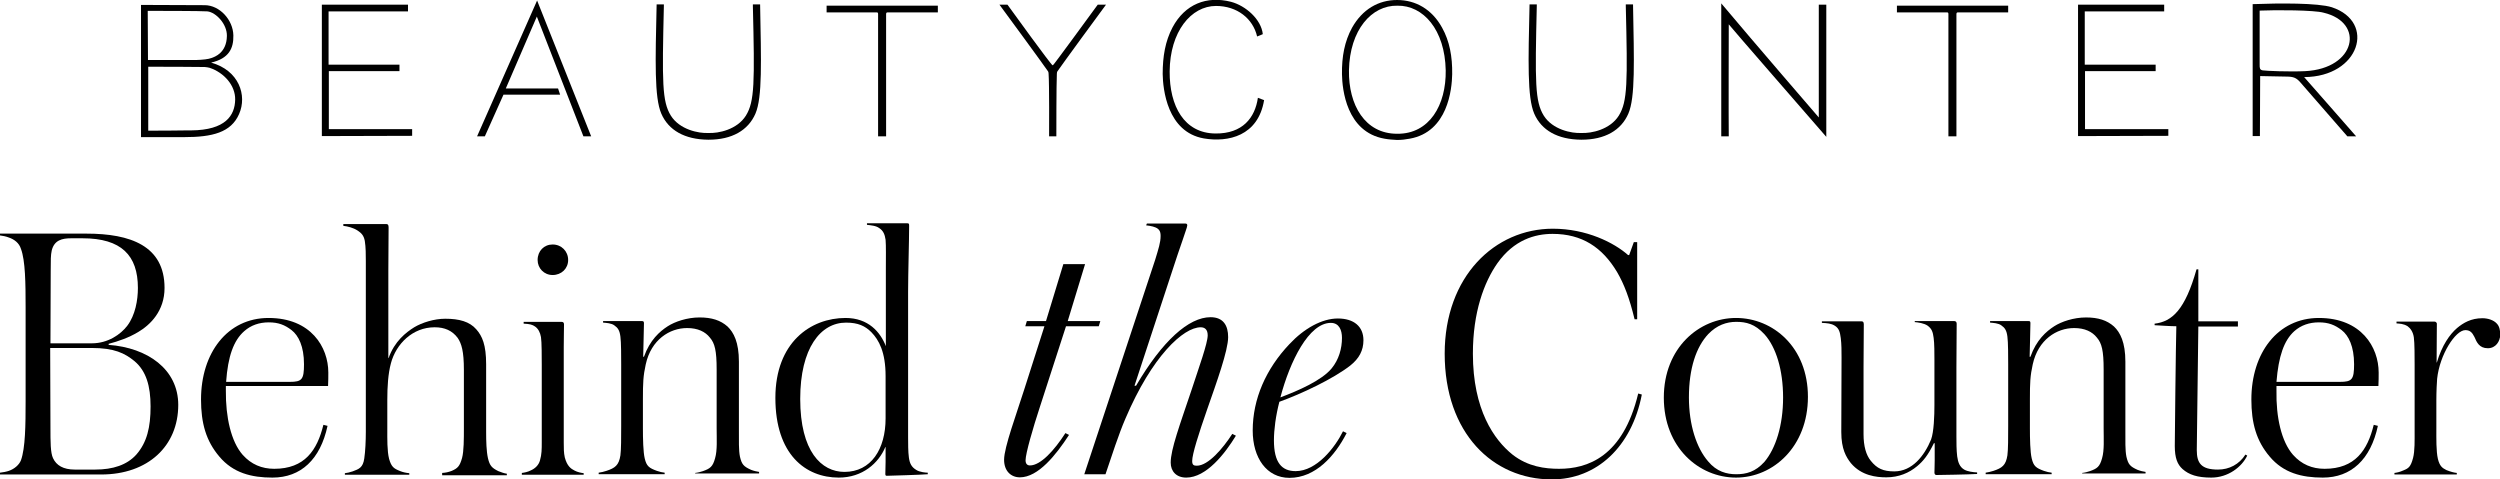 <?xml version="1.0" encoding="utf-8"?>
<!-- Generator: Adobe Illustrator 20.0.0, SVG Export Plug-In . SVG Version: 6.00 Build 0)  -->
<svg version="1.1" id="logo" xmlns="http://www.w3.org/2000/svg" xmlns:xlink="http://www.w3.org/1999/xlink" x="0px" y="0px"  viewBox="0 0 966.3 185.3" enable-background="new 0 0 966.3 185.3" xml:space="preserve">
<g>
	<g>
		<path d="M890.6,29.8c1.8,2.1,19.3,21.9,20.1,22.9h-3.4c-1-1.1-14.5-16.6-18.2-20.9c-1.5-1.7-2.6-2.2-5.4-2.2
			c-3.5,0-7-0.2-10.1-0.2c0,8-0.1,22.7-0.1,23.2c-0.4,0-2.2,0-2.8,0c0-0.7,0-49.5,0-51c10.3-0.4,25.2-0.5,30.6,1.2
			C918.5,8.5,912.1,29.7,890.6,29.8z M873.4,4.1c0,0,0,17.1,0,20.9c0,1.3,0,2,1.2,2.2c1.1,0.2,10.5,0.6,16.4,0.3
			c19.6-1,23.2-18.8,7.1-22.6C894.6,3.9,879.8,3.8,873.4,4.1z"/>
		<path d="M81.6,24.2c6.9-1.6,8.7-5.5,8.6-10.5C90.1,7.7,84.9,2,79.1,2c-5.8,0-23.9-0.1-24.6-0.1l0,51.1c1.1,0,7.8,0,16.7,0
			c10.9,0,18.1-1.8,21.2-8.9C95.6,36.9,92.4,27.2,81.6,24.2z M57.1,4.2c1.6,0,21.2,0,23.1,0.2c3.3,0.4,7.6,4.9,7.5,9.5
			c-0.1,6.6-4.8,8.1-5.9,8.5c-1.3,0.5-3.3,0.7-6.1,0.8c0,0-13.7,0-18.5,0L57.1,4.2z M73.9,50.4c-0.2,0-1.4,0-1.6,0
			c-5.2,0.1-10.8,0.1-15,0.1c0,0,0-21.1,0-24.7c5.9,0,16.3,0,21.8,0.1c0.6,0,1.4,0.2,1.9,0.3c5.7,1.9,10,6.9,9.9,12.3
			C90.8,44.6,87.2,50.3,73.9,50.4z"/>
		<path d="M157.7,4.4l-30.7,0c0,0,0,20,0,20.6l27.4,0v2.5c-2.2,0-22.4,0-27.3,0l0,22.4c5.3,0,32.2,0,32.2,0v2.6l-34.9,0.1l0-50.8
			c10.2,0,23.1,0,33.3,0L157.7,4.4z"/>
		<path d="M836.5,4.4l-30.7,0c0,0,0,20,0,20.6l27.4,0v2.5c-2.2,0-22.4,0-27.3,0l0,22.4c5.3,0,32.2,0,32.2,0v2.6l-34.9,0.1l0-50.8
			c10.2,0,23.1,0,33.3,0L836.5,4.4z"/>
		<path d="M703,45.4c0-0.8,0-39.8,0-43.6h2.9c0,2.2,0,49.4,0,51.1c-11.1-12.8-35.7-41-37.7-43.5c0,2.7-0.1,37.1,0,43.3
			c0,0-2.1,0-2.9,0V1.3C677.7,16.1,703,45.4,703,45.4z"/>
		<path d="M319.5,2.2c0,0.3,0,1.9,0,2.6c1.6,0,12.9,0,19.4,0c0.2,0,0.5,0,0.5,0.6c0,7.9,0,45.7,0,47.3c0.1,0,1.1,0,1.5,0h0.1
			c0.4,0,1.3,0,1.5,0c0-1.5,0-39.4,0-47.3c0-0.6,0.4-0.6,0.5-0.6c6.5,0,17.8,0,19.5,0c0-0.7,0-2.3,0-2.6c-2.7,0-12.9,0-21.4,0
			C340.9,2.2,322.2,2.2,319.5,2.2z"/>
		<path d="M733.2,2.2c0,0.3,0,1.9,0,2.6c1.6,0,12.9,0,19.4,0c0.2,0,0.5,0,0.5,0.6c0,7.9,0,45.7,0,47.3c0.1,0,1.1,0,1.5,0h0.1
			c0.4,0,1.3,0,1.5,0c0-1.5,0-39.4,0-47.3c0-0.6,0.4-0.6,0.5-0.6c6.5,0,17.8,0,19.5,0c0-0.7,0-2.3,0-2.6c-2.7,0-12.9,0-21.4,0
			C754.6,2.2,735.9,2.2,733.2,2.2z"/>
		<path d="M405.5,52.7c0-1.9,0.1-20.1-0.2-24.2c0-0.4-0.1-0.8-0.2-0.9c-1.4-2.1-17.3-23.8-18.8-25.8l3.1,0
			c1.5,2.1,16.8,23.2,17.4,23.4h0.2c0.3-0.1,14.8-20,17.3-23.4l3.2,0c-1.5,2-17.4,23.7-18.8,25.8c-0.1,0.1-0.2,0.5-0.2,0.9
			c-0.2,4.2-0.2,22.3-0.2,24.2H405.5z"/>
		<path d="M611.3,54c9,0,15.3-3.6,18.1-10.1c2.7-6.3,2.2-20.1,1.8-42.2h-2.8c0,0,0,0.2,0,0.6c0.7,29.6,0.7,36.9-2.7,42.4
			c-3.4,5.4-10.6,6.9-14.5,6.7l0,0c-3.8,0.2-11.1-1.3-14.5-6.7c-3.4-5.5-3.4-12.8-2.7-42.4c0-0.4,0-0.6,0-0.6h-2.8
			c-0.5,22.1-0.9,35.9,1.8,42.2c2.8,6.5,9.1,10,18.1,10.1H611.3z"/>
		<path d="M273.9,54c9,0,15.3-3.6,18.1-10.1c2.7-6.3,2.2-20.1,1.8-42.2H291c0,0,0,0.2,0,0.6c0.7,29.6,0.7,36.9-2.7,42.4
			c-3.4,5.4-10.6,6.9-14.5,6.7l0,0c-3.8,0.2-11.1-1.3-14.5-6.7c-3.4-5.5-3.4-12.8-2.7-42.4c0-0.4,0-0.6,0-0.6h-2.8
			c-0.5,22.1-0.9,35.9,1.8,42.2c2.8,6.5,9.1,10,18.1,10.1H273.9z"/>
		<path d="M469.8,51.6c-12.1-0.1-17.8-10.6-17.7-24c0.1-15.4,8.3-25.3,17.9-25.3c8.2,0,14.3,4.9,15.9,11.8c0.4-0.1,2.2-0.9,2.2-0.9
			c-0.6-5.7-6.6-11-12.3-12.5c-9.4-2.4-17.8,0.9-22.6,9.9c-2.8,5.3-3.8,11.2-3.8,18c0.1,5.8,1.7,22.4,15.9,24.9
			c9.4,1.6,21-0.9,23.3-14.8c-0.2-0.1-2.4-0.9-2.4-0.9C485.1,45.5,480.3,51.7,469.8,51.6z"/>
	</g>
	<path d="M225.5,52.7h3c0,0-20.8-52.2-20.9-52.5l-23.2,52.5l3,0l7.2-16.1l21.9,0l-0.8-2.4l-20.2,0l12-27.8L225.5,52.7z"/>
	<path d="M557.4,10.7C553.5,3.6,547.2,0,540,0c-7.2,0-13.4,3.6-17.4,10.7c-2.9,5.3-4,11.2-3.9,18c0.1,5.8,1.7,22.3,16.4,24.9
		c1.6,0.3,3.2,0.4,4.9,0.5c1.7,0,3.3-0.2,4.9-0.5c14.7-2.6,16.3-19.1,16.4-24.9C561.4,21.9,560.3,15.9,557.4,10.7z M540.1,51.7
		l-0.1,0c-12.4,0-18.8-11.1-18.6-24.5c0.3-15.7,8.8-25.2,18.7-25v0c10-0.2,18.4,9.3,18.7,25C559,40.6,552.5,51.8,540.1,51.7z"/>
</g>
<g>
	<path d="M39.1,183.4H0v-0.7c1-0.1,2.6-0.4,3.4-0.7c2.1-0.7,4-2.3,4.7-4.1c1.7-4.7,1.8-13.7,1.8-22.8v-36.4c0-9.1-0.1-18-1.8-22.5
		c-0.7-2.3-2.6-3.7-4.7-4.4C2.4,91.4,1,91.1,0,91v-0.7h33.4c17,0,30.2,4.7,30.2,21c0,8.9-5.5,14.3-10.3,17.1
		c-3.5,2.1-7.5,3.5-11.3,4.5v0.4c15,1.1,26.9,9.4,26.9,23.2C68.9,172.3,57.3,183.4,39.1,183.4z M31.9,92.1h-4.4
		c-3.5,0-6.5,0.7-7.5,4.7c-0.4,1.8-0.4,3.7-0.4,7.8l-0.1,28.1h16c6.2,0,11.1-3.4,13.7-6.8c3.1-4.1,4.1-9.9,4.1-14.6
		C53.3,98.7,46.9,92.1,31.9,92.1z M52,139.6c-3.8-3.1-7.8-5.1-16.6-5.1h-16l0.1,30.6c0,5.7,0,9.9,1,12c1.3,2.8,4,4.4,8.4,4.4h7.9
		c6.9,0,12.3-1.8,15.9-5.8c4.1-4.7,5.5-10.5,5.5-18.6C58.2,149.2,56.5,143.4,52,139.6z"/>
	<path d="M93.8,175.8c3.3,3.7,7.4,5.4,12.2,5.4c11.8,0,16.6-7.2,19-17l1.6,0.4c-2.8,13-10.3,20-21.3,20c-8.1,0-15.2-1.8-20.5-8.1
		c-5.2-6.1-7.1-13-7.1-22.1c0-18,10.2-31.5,26.1-31.5c16.4,0,23.1,11.3,23.1,21.1c0,1.3,0,3.5-0.1,5.2H87.3v1.8
		C87.2,161.2,89.3,170.7,93.8,175.8z M87.4,147.6H112c4.7,0,5.5-0.9,5.5-6.8c0-6.9-2.1-11.1-4.8-13.2c-2.6-2-5.1-3-8.8-3
		c-3.7,0-6.9,1.1-9.5,3.4C90.3,131.6,88.1,137.7,87.4,147.6z"/>
	<path d="M170.9,183.4v-0.6c1.4-0.1,2.4-0.3,3.7-0.8c2.3-1,3.1-1.8,4-5c0.7-2.6,0.7-7.5,0.7-11.3v-22.8c0-7.1-0.9-10.1-2.4-12.3
		c-2.1-2.8-5-4.1-8.9-4.1c-8.5,0-14.9,6.4-16.9,13.9c-1.1,4.1-1.4,9.1-1.4,14.2v11.2c0,3.8-0.1,8.5,0.7,11.6
		c0.9,3.1,1.8,3.7,4.3,4.7c1,0.4,2.3,0.7,3.5,0.8v0.6h-24.9v-0.6c1-0.1,1.7-0.3,3-0.7c2.4-0.9,4-1.4,4.5-5c0.4-2.6,0.6-6.8,0.6-10.3
		v-66c0-2.3,0-5.4-0.4-7.8c-0.4-2.1-1.3-3-2.8-4c-1.7-1.1-3.8-1.6-5.5-1.8v-0.7h16.6c0.6,0,0.9,0.3,0.9,1.3c0,3.1-0.1,11.5-0.1,16.9
		v33.6h0.1c2.3-6.5,6.7-9.9,9.9-11.9c3-1.8,7.7-3.3,12-3.3c5.4,0,9.4,1.1,12,4.1c2.3,2.6,3.8,6,3.8,13.5v26.2
		c0,3.5,0.1,7.4,0.7,10.1c0.7,3,1.6,3.8,4,5c1,0.4,2.4,0.9,3.3,1v0.6H170.9z"/>
	<path d="M201.7,183.4v-0.6c0.9-0.1,2.4-0.4,3.5-1c1.6-0.7,3-2,3.5-3.8c0.7-2.4,0.7-4.4,0.7-7.1v-30c0-2.4,0-8.9-0.3-10.6
		c-0.3-1.8-1.1-3.3-2.3-4.1c-1-0.7-2-1-4.4-1.1v-0.7h14.6c0.7,0,1,0.3,1,1c0,2.1-0.1,5.1-0.1,8.8v36.8c0,2.3,0,4,0.4,5.8
		c0.9,3.4,2.4,4.4,3.8,5.1c1.1,0.6,2.6,0.9,3.5,1v0.6H201.7z M213.6,94.5c3.4,0,6,2.6,6,6c0,3.3-2.6,5.8-6,5.8
		c-3.3,0-5.8-2.6-5.8-5.8C207.8,97,210.3,94.5,213.6,94.5z"/>
	<path d="M268.7,183.4v-0.6c1-0.1,2.1-0.4,3-0.7c2.8-1,3.8-1.7,4.7-5c0.9-3.1,0.6-7.5,0.6-11.5v-22.8c0-7.2-0.7-10.1-2.6-12.3
		c-1.8-2.3-4.7-3.7-8.8-3.7c-6.8,0-13.9,4.5-16,14c-1,4.5-1.1,7.2-1.1,13.6v11.2c0,4,0.1,9.1,0.7,11.6c0.7,3,1.7,3.7,4.7,4.8
		c1.1,0.4,2.1,0.6,3,0.7v0.6h-25.5v-0.6c0.9-0.1,2.1-0.4,3-0.7c3.3-1.1,4.8-2.1,5.4-6c0.3-2.1,0.3-7.2,0.3-11.3v-24
		c0-2.4,0-8.6-0.3-10.6c-0.3-2.4-1-3.4-2.3-4.3c-1.1-0.9-3.3-1-4.4-1.1v-0.6h14.9c0.6,0,0.9,0.1,0.9,0.8c0,0.7-0.3,13.2-0.3,13h0.3
		c2.3-6.5,6.1-9.8,9.2-11.8c2.8-1.8,7.5-3.4,12.3-3.4c4.7,0,8.1,1.1,10.8,3.5c2.4,2.3,4.4,6.1,4.4,13.6v26.6c0,3.7-0.1,7.7,0.4,10.1
		c0.7,3,1.4,3.8,4.3,5.1c1,0.4,2.3,0.7,3.1,0.8v0.6H268.7z"/>
	<path d="M342.8,183.9c-0.4,0-0.6-0.1-0.6-0.7c0-0.6,0.1-3.4,0.1-4.7v-5.7h-0.1c-2.6,6.2-8.8,11.8-18,11.8
		c-12.8,0-24.5-8.9-24.5-30.8c0-21.5,13.7-30.9,27.1-30.9c8.9,0,13.5,5.5,15.6,10.9v-29.3c0-5.2,0.1-9.5-0.1-11.8
		c-0.3-2.1-0.9-3.5-2.4-4.5c-1.3-1-3.3-1.1-4.8-1.3v-0.6h15.6c0.7,0,0.7,0.3,0.7,1.1c0,5.4-0.4,18.3-0.4,25.5v56.1
		c0,2.3,0,5.7,0.3,7.8c0.3,2.3,1,3.7,2.8,4.8c1.3,0.9,3.8,1.1,4.5,1.1v0.6C356.4,183.5,343.8,183.9,342.8,183.9z M342.3,145.4
		c0-9.4-2.6-14-5.5-17c-2.4-2.4-5.1-3.7-9.8-3.7c-9.8,0-17.7,9.8-17.7,29.5c0,20.3,8.2,28.2,17.1,28.2c10.3,0,15.9-8.8,15.9-20.7
		V145.4z"/>
	<path d="M412,126.2l-10.1,31.2c-2.6,7.9-5.5,17.9-5.5,20.5c0,1.3,0.6,2,1.7,2c4.1,0,9.4-5.8,13.7-12.5l1.4,0.7
		c-5,7.7-11.9,16.4-19,16.4c-3.4,0-6.1-2.4-6.1-6.8c0-4.8,4.8-17.7,7.8-27.2l7.8-24.4h-7.4l0.6-2h7.4l6.7-22h8.4l-6.7,22h12.6
		l-0.6,2H412z"/>
	<path d="M458.5,184.6c-3.8,0-6-2.4-6-5.8c0-5.1,3.5-14.5,8.1-28.2c2.8-8.6,6.2-17.9,6.2-21c0-2.4-1.3-3.1-2.7-3.1
		c-6.7,0-18.8,11.1-29.1,35.3c-2.6,6-5.4,14.7-7.7,21.5h-8.2l27.4-82.9c1.3-4.3,2.1-6.7,2.1-9.2c0-1-0.1-2-1.1-2.8
		c-0.9-0.7-2.6-1.1-4.5-1.3l0.3-0.7h14.9c0.6,0,0.7,0.4,0.7,0.7c0,0.7-1,3.1-1.8,5.7c-1.4,4-2.3,6.7-4.3,12.8l-14.3,43.5h0.6
		c10.2-17.4,20.4-26.5,28.8-26.5c5,0,6.8,3.3,6.8,7.7c0,5.2-4.5,17.6-8.1,27.9c-3.3,9.5-5.8,17.3-5.8,20c0,1.6,0.7,1.8,1.8,1.8
		c4.4,0,10.1-6.7,13.7-12.3l1.4,0.7C473.5,175.3,466.3,184.6,458.5,184.6z"/>
	<path d="M494.5,155.3c-1.4,5.4-2.1,10.8-2.1,14.9c0,8.6,3,11.9,8.4,11.9c8.1,0,15.2-9.1,18.3-15.4l1.4,0.7
		c-4.5,8.8-12,17.3-22.1,17.3c-8.8,0-14.2-7.7-14.2-18.3c0-12.2,5.1-23.8,14.2-33.4c5.7-6.1,12.6-9.9,18.7-9.9
		c6.2,0,9.9,3.1,9.9,8.4c0,4-1.7,7.1-5.1,9.8C515.2,146.5,503.1,152.2,494.5,155.3z M494.9,153.6c6.9-2.6,15.9-6.5,19.8-11.2
		c2.8-3.4,4-7.7,4-11.8c0-3-1.1-5.8-4.3-5.8C505.9,124.8,498.6,139.6,494.9,153.6z"/>
	<path d="M599.8,185.3c-22.8,0-41.4-17.9-41.4-48.6c0-29.9,19.4-48.3,41.8-48.3c13,0,23.7,5.4,29.1,10.2h0.4l1.8-5h1.3v29.8h-1
		c-2-8.2-4-13.5-6.8-18.3c-5.7-9.5-13.5-14.7-24.9-14.7c-6.8,0-14.9,2.3-21.3,11.3c-5.2,7.4-9.5,19-9.5,35c0,21.7,8.2,33.3,15.3,39
		c6,4.7,12.6,5.5,18,5.5c10.9,0,24.7-4.5,30.6-29.1l1.4,0.4C630.7,172.7,617.2,185.3,599.8,185.3z"/>
	<path d="M671,184.6c-14.3,0-27.9-11.6-27.9-30.9c0-19.3,13.7-30.8,27.9-30.8c14.3,0,27.8,11.3,27.8,30.5S685.4,184.6,671,184.6z
		 M682,129.2c-3.7-4-7.1-4.8-10.9-4.8c-3.8,0-7.5,1.3-10.8,4.7c-4.7,5-7.5,13.3-7.5,24.5c0,10.8,3,19.6,7.4,24.7c3.3,4,7.2,5,10.9,5
		c3.8,0,7.4-0.9,10.9-4.8c4.3-5.1,7.2-14,7.2-24.8C689.2,143,686.5,134.2,682,129.2z"/>
	<path d="M748.4,183.6c-0.4,0-0.7-0.4-0.7-0.9c0-1.1,0.1-2.8,0.1-4.7v-6.7h-0.3c-2.3,4.7-4.1,6.9-6.5,8.9c-3.1,2.6-7.1,4.3-11.9,4.3
		c-3.8,0-9.6-0.6-13.7-5.5c-1.8-2.3-3.7-5.4-3.7-12l0.1-28.8c0-2.4,0-5.2-0.3-7.5c-0.3-2.4-0.7-3.8-2.3-4.8c-1.4-0.9-3-1-5-1.1v-0.6
		h15.3c0.4,0,0.9,0.1,0.9,1.1c0,3.7-0.1,11.3-0.1,16.7v25.8c0,4.7,1,8.1,2.8,10.3c2.4,3,4.8,4.1,9.1,4.1c6.9,0,11.6-6,14.2-12.3
		c1.1-3,1.3-9.2,1.3-13.3v-17.6c0-2.1,0-6.4-0.3-8.4c-0.3-2.3-0.7-3.5-2.3-4.7c-1.4-1-3.8-1.3-5-1.4v-0.4h15.2c0.4,0,1,0.1,1,1.1
		c0,3.7-0.1,11.6-0.1,17v26.4c0,2.3,0,5.4,0.3,7.8c0.3,2.3,1,4.1,2.7,5.1c1.4,0.8,3.4,1,5,1.1v0.6
		C761.3,183.4,749.3,183.6,748.4,183.6z"/>
	<path d="M804.8,183.4v-0.6c1-0.1,2.1-0.4,3-0.7c2.8-1,3.8-1.7,4.7-5c0.9-3.1,0.6-7.5,0.6-11.5v-22.8c0-7.2-0.7-10.1-2.6-12.3
		c-1.8-2.3-4.7-3.7-8.8-3.7c-6.8,0-13.9,4.5-16,14c-1,4.5-1.1,7.2-1.1,13.6v11.2c0,4,0.1,9.1,0.7,11.6c0.7,3,1.7,3.7,4.7,4.8
		c1.1,0.4,2.1,0.6,3,0.7v0.6h-25.5v-0.6c0.8-0.1,2.1-0.4,3-0.7c3.3-1.1,4.8-2.1,5.4-6c0.3-2.1,0.3-7.2,0.3-11.3v-24
		c0-2.4,0-8.6-0.3-10.6c-0.3-2.4-1-3.4-2.3-4.3c-1.1-0.9-3.3-1-4.4-1.1v-0.6H784c0.6,0,0.8,0.1,0.8,0.8c0,0.7-0.3,13.2-0.3,13h0.3
		c2.3-6.5,6.1-9.8,9.2-11.8c2.8-1.8,7.5-3.4,12.3-3.4c4.7,0,8.1,1.1,10.8,3.5c2.4,2.3,4.4,6.1,4.4,13.6v26.6c0,3.7-0.1,7.7,0.4,10.1
		c0.7,3,1.4,3.8,4.3,5.1c1,0.4,2.3,0.7,3.1,0.8v0.6H804.8z"/>
	<path d="M868.6,176.1c-2.1,4.4-7.4,8.5-13.9,8.5c-5.4,0-8.6-1.1-11.1-3.3c-2-1.8-3-4.3-3-8.9c0-2.8,0.4-39.4,0.6-46.3
		c-2.3,0-6.4-0.3-8.4-0.4v-0.6c6.8-0.8,11.8-5.4,16.2-21h0.7v20.1h15.3v2h-15.3l-0.6,47.8c0,5.1,1.8,7.5,8.2,7.5
		c4.3,0,8.2-2,10.6-5.8L868.6,176.1z"/>
	<path d="M886.3,175.8c3.3,3.7,7.4,5.4,12.2,5.4c11.8,0,16.6-7.2,19-17l1.6,0.4c-2.8,13-10.3,20-21.3,20c-8.1,0-15.2-1.8-20.5-8.1
		c-5.2-6.1-7.1-13-7.1-22.1c0-18,10.2-31.5,26.1-31.5c16.4,0,23.1,11.3,23.1,21.1c0,1.3,0,3.5-0.1,5.2h-39.4v1.8
		C879.7,161.2,881.8,170.7,886.3,175.8z M879.9,147.6h24.5c4.7,0,5.5-0.9,5.5-6.8c0-6.9-2.1-11.1-4.8-13.2c-2.6-2-5.1-3-8.8-3
		c-3.7,0-6.9,1.1-9.5,3.4C882.8,131.6,880.7,137.7,879.9,147.6z"/>
	<path d="M961.6,134.6c-3.3,0-4.3-2.3-5.2-4.4c-0.9-1.8-1.8-2.6-3.5-2.6c-3.8,0-9.9,9.4-10.9,18.8c-0.1,1.1-0.3,4.8-0.3,8.4v10.8
		c0,3.8-0.1,8.8,0.6,11.8c0.7,2.8,1.7,3.5,3.3,4.3c1.7,0.7,3.1,1,4,1.1v0.6h-24.1v-0.6c0.8-0.1,2-0.3,3.5-1c2-0.8,2.8-1.4,3.7-4.8
		c0.7-2.7,0.6-6.8,0.6-10.3v-25.8c0-2.4,0-8.5-0.3-10.5c-0.3-2.1-1.3-3.5-2.4-4.3c-1.6-1-3.1-1-4.3-1.1v-0.7h14.7
		c0.6,0,0.9,0.6,0.9,0.8c0-0.7-0.1,14.9-0.1,15h0.1c2-6.7,5-10.9,7.8-13.3c2.4-2,5.4-3.8,9.8-3.8c2.1,0,4.3,0.7,5.5,2
		c1.1,1.1,1.4,2.7,1.4,4.5C966.3,131.9,964.7,134.6,961.6,134.6z"/>
</g>
</svg>
